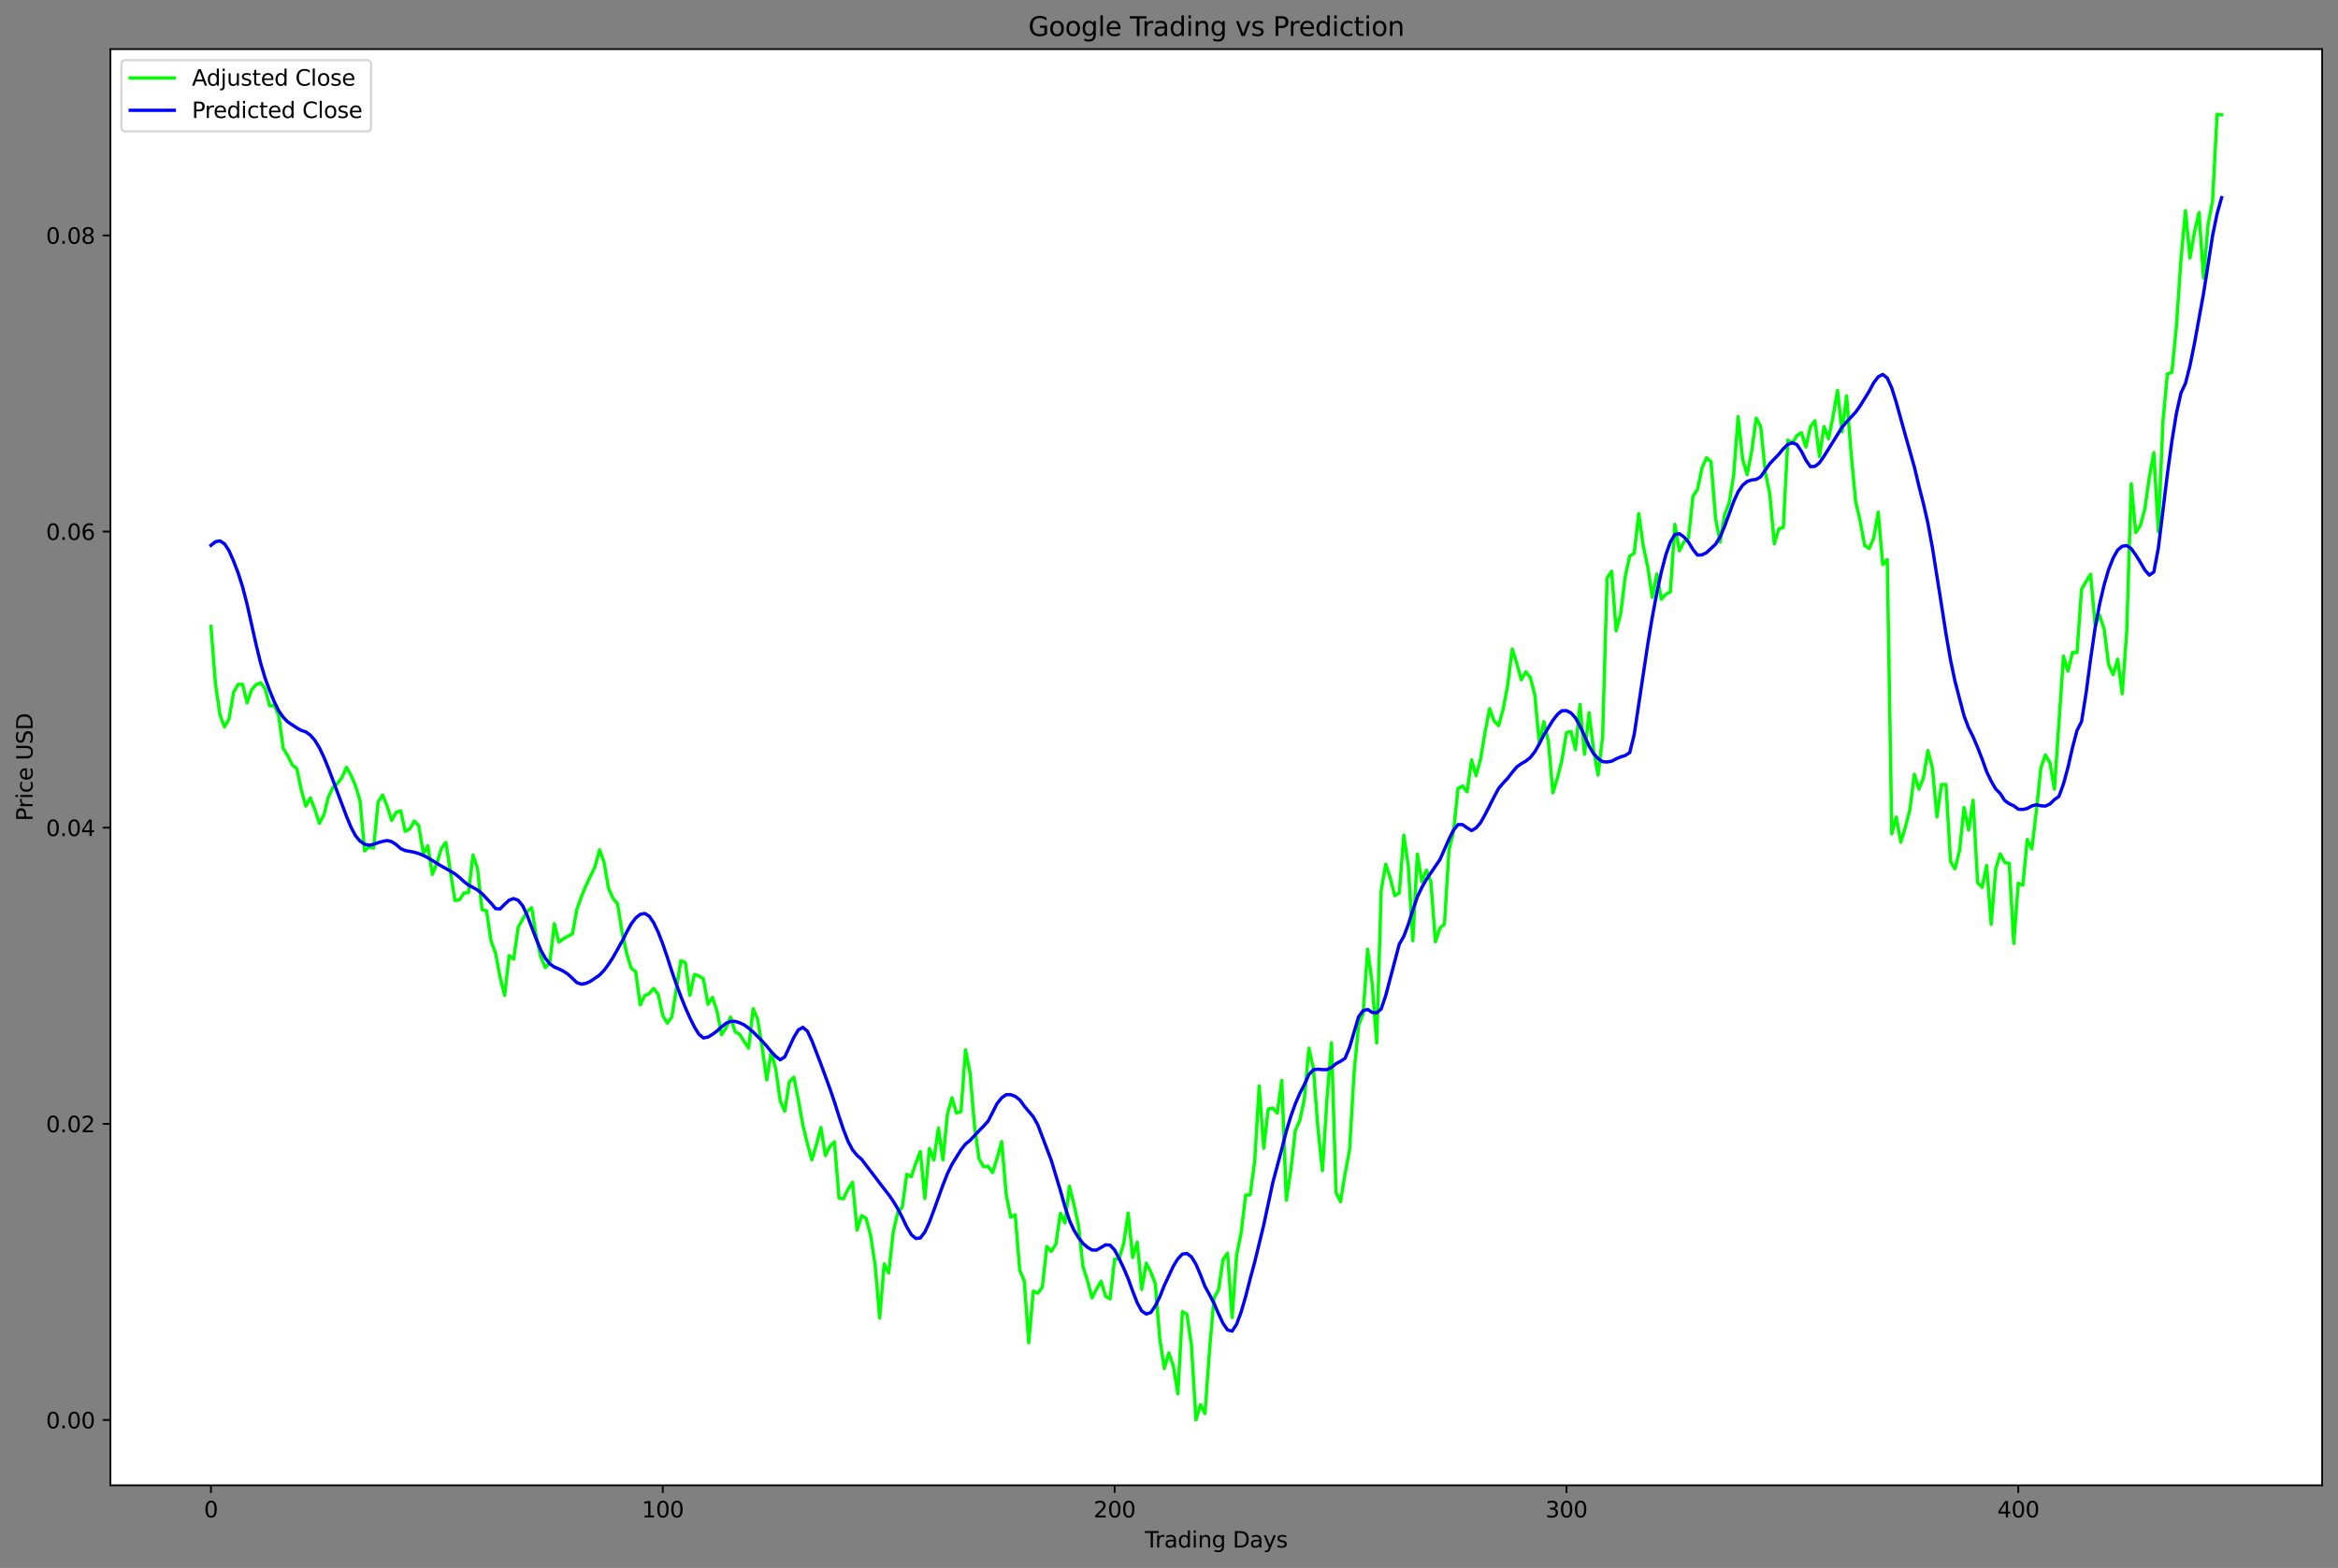 <?xml version="1.0" encoding="utf-8" standalone="no"?>
<!DOCTYPE svg PUBLIC "-//W3C//DTD SVG 1.1//EN"
  "http://www.w3.org/Graphics/SVG/1.1/DTD/svg11.dtd">
<svg xmlns:xlink="http://www.w3.org/1999/xlink" width="1061.744pt" height="712.194pt" viewBox="0 0 1061.744 712.194" xmlns="http://www.w3.org/2000/svg" version="1.1">
 <rect x="0" y="0" width="1061.744" height="712.194" fill="#808080" stroke="none"/>
 <defs>
  <style type="text/css">*{stroke-linejoin: round; stroke-linecap: butt}</style>
 </defs>
 <g id="figure_1">
  <g id="patch_1">
   <path d="M 0 712.194 
L 1061.744 712.194 
L 1061.744 0 
L 0 0 
L 0 712.194 
z
" style="fill: none"/>
  </g>
  <g id="axes_1">
   <g id="patch_2">
    <path d="M 50.144 674.638 
L 1054.544 674.638 
L 1054.544 22.318 
L 50.144 22.318 
z
" style="fill: #ffffff"/>
   </g>
   <g id="matplotlib.axis_1">
    <g id="xtick_1">
     <g id="line2d_1">
      <defs>
       <path id="m4710080ec5" d="M 0 0 
L 0 3.5 
" style="stroke: #000000; stroke-width: 0.8"/>
      </defs>
      <g>
       <use xlink:href="#m4710080ec5" x="95.798" y="674.638" style="stroke: #000000; stroke-width: 0.8"/>
      </g>
     </g>
     <g id="text_1">
      <!-- 0 -->
      <g transform="translate(92.617 689.237)scale(0.1 -0.1)">
       <defs>
        <path id="DejaVuSans-30" d="M 2034 4250 
Q 1547 4250 1301 3770 
Q 1056 3291 1056 2328 
Q 1056 1369 1301 889 
Q 1547 409 2034 409 
Q 2525 409 2770 889 
Q 3016 1369 3016 2328 
Q 3016 3291 2770 3770 
Q 2525 4250 2034 4250 
z
M 2034 4750 
Q 2819 4750 3233 4129 
Q 3647 3509 3647 2328 
Q 3647 1150 3233 529 
Q 2819 -91 2034 -91 
Q 1250 -91 836 529 
Q 422 1150 422 2328 
Q 422 3509 836 4129 
Q 1250 4750 2034 4750 
z
" transform="scale(0.016)"/>
       </defs>
       <use xlink:href="#DejaVuSans-30"/>
      </g>
     </g>
    </g>
    <g id="xtick_2">
     <g id="line2d_2">
      <g>
       <use xlink:href="#m4710080ec5" x="300.987" y="674.638" style="stroke: #000000; stroke-width: 0.8"/>
      </g>
     </g>
     <g id="text_2">
      <!-- 100 -->
      <g transform="translate(291.444 689.237)scale(0.1 -0.1)">
       <defs>
        <path id="DejaVuSans-31" d="M 794 531 
L 1825 531 
L 1825 4091 
L 703 3866 
L 703 4441 
L 1819 4666 
L 2450 4666 
L 2450 531 
L 3481 531 
L 3481 0 
L 794 0 
L 794 531 
z
" transform="scale(0.016)"/>
       </defs>
       <use xlink:href="#DejaVuSans-31"/>
       <use xlink:href="#DejaVuSans-30" x="63.623"/>
       <use xlink:href="#DejaVuSans-30" x="127.246"/>
      </g>
     </g>
    </g>
    <g id="xtick_3">
     <g id="line2d_3">
      <g>
       <use xlink:href="#m4710080ec5" x="506.176" y="674.638" style="stroke: #000000; stroke-width: 0.8"/>
      </g>
     </g>
     <g id="text_3">
      <!-- 200 -->
      <g transform="translate(496.632 689.237)scale(0.1 -0.1)">
       <defs>
        <path id="DejaVuSans-32" d="M 1228 531 
L 3431 531 
L 3431 0 
L 469 0 
L 469 531 
Q 828 903 1448 1529 
Q 2069 2156 2228 2338 
Q 2531 2678 2651 2914 
Q 2772 3150 2772 3378 
Q 2772 3750 2511 3984 
Q 2250 4219 1831 4219 
Q 1534 4219 1204 4116 
Q 875 4013 500 3803 
L 500 4441 
Q 881 4594 1212 4672 
Q 1544 4750 1819 4750 
Q 2544 4750 2975 4387 
Q 3406 4025 3406 3419 
Q 3406 3131 3298 2873 
Q 3191 2616 2906 2266 
Q 2828 2175 2409 1742 
Q 1991 1309 1228 531 
z
" transform="scale(0.016)"/>
       </defs>
       <use xlink:href="#DejaVuSans-32"/>
       <use xlink:href="#DejaVuSans-30" x="63.623"/>
       <use xlink:href="#DejaVuSans-30" x="127.246"/>
      </g>
     </g>
    </g>
    <g id="xtick_4">
     <g id="line2d_4">
      <g>
       <use xlink:href="#m4710080ec5" x="711.365" y="674.638" style="stroke: #000000; stroke-width: 0.8"/>
      </g>
     </g>
     <g id="text_4">
      <!-- 300 -->
      <g transform="translate(701.821 689.237)scale(0.1 -0.1)">
       <defs>
        <path id="DejaVuSans-33" d="M 2597 2516 
Q 3050 2419 3304 2112 
Q 3559 1806 3559 1356 
Q 3559 666 3084 287 
Q 2609 -91 1734 -91 
Q 1441 -91 1130 -33 
Q 819 25 488 141 
L 488 750 
Q 750 597 1062 519 
Q 1375 441 1716 441 
Q 2309 441 2620 675 
Q 2931 909 2931 1356 
Q 2931 1769 2642 2001 
Q 2353 2234 1838 2234 
L 1294 2234 
L 1294 2753 
L 1863 2753 
Q 2328 2753 2575 2939 
Q 2822 3125 2822 3475 
Q 2822 3834 2567 4026 
Q 2313 4219 1838 4219 
Q 1578 4219 1281 4162 
Q 984 4106 628 3988 
L 628 4550 
Q 988 4650 1302 4700 
Q 1616 4750 1894 4750 
Q 2613 4750 3031 4423 
Q 3450 4097 3450 3541 
Q 3450 3153 3228 2886 
Q 3006 2619 2597 2516 
z
" transform="scale(0.016)"/>
       </defs>
       <use xlink:href="#DejaVuSans-33"/>
       <use xlink:href="#DejaVuSans-30" x="63.623"/>
       <use xlink:href="#DejaVuSans-30" x="127.246"/>
      </g>
     </g>
    </g>
    <g id="xtick_5">
     <g id="line2d_5">
      <g>
       <use xlink:href="#m4710080ec5" x="916.554" y="674.638" style="stroke: #000000; stroke-width: 0.8"/>
      </g>
     </g>
     <g id="text_5">
      <!-- 400 -->
      <g transform="translate(907.01 689.237)scale(0.1 -0.1)">
       <defs>
        <path id="DejaVuSans-34" d="M 2419 4116 
L 825 1625 
L 2419 1625 
L 2419 4116 
z
M 2253 4666 
L 3047 4666 
L 3047 1625 
L 3713 1625 
L 3713 1100 
L 3047 1100 
L 3047 0 
L 2419 0 
L 2419 1100 
L 313 1100 
L 313 1709 
L 2253 4666 
z
" transform="scale(0.016)"/>
       </defs>
       <use xlink:href="#DejaVuSans-34"/>
       <use xlink:href="#DejaVuSans-30" x="63.623"/>
       <use xlink:href="#DejaVuSans-30" x="127.246"/>
      </g>
     </g>
    </g>
    <g id="text_6">
     <!-- Trading Days -->
     <g transform="translate(519.934 702.915)scale(0.1 -0.1)">
      <defs>
       <path id="DejaVuSans-54" d="M -19 4666 
L 3928 4666 
L 3928 4134 
L 2272 4134 
L 2272 0 
L 1638 0 
L 1638 4134 
L -19 4134 
L -19 4666 
z
" transform="scale(0.016)"/>
       <path id="DejaVuSans-72" d="M 2631 2963 
Q 2534 3019 2420 3045 
Q 2306 3072 2169 3072 
Q 1681 3072 1420 2755 
Q 1159 2438 1159 1844 
L 1159 0 
L 581 0 
L 581 3500 
L 1159 3500 
L 1159 2956 
Q 1341 3275 1631 3429 
Q 1922 3584 2338 3584 
Q 2397 3584 2469 3576 
Q 2541 3569 2628 3553 
L 2631 2963 
z
" transform="scale(0.016)"/>
       <path id="DejaVuSans-61" d="M 2194 1759 
Q 1497 1759 1228 1600 
Q 959 1441 959 1056 
Q 959 750 1161 570 
Q 1363 391 1709 391 
Q 2188 391 2477 730 
Q 2766 1069 2766 1631 
L 2766 1759 
L 2194 1759 
z
M 3341 1997 
L 3341 0 
L 2766 0 
L 2766 531 
Q 2569 213 2275 61 
Q 1981 -91 1556 -91 
Q 1019 -91 701 211 
Q 384 513 384 1019 
Q 384 1609 779 1909 
Q 1175 2209 1959 2209 
L 2766 2209 
L 2766 2266 
Q 2766 2663 2505 2880 
Q 2244 3097 1772 3097 
Q 1472 3097 1187 3025 
Q 903 2953 641 2809 
L 641 3341 
Q 956 3463 1253 3523 
Q 1550 3584 1831 3584 
Q 2591 3584 2966 3190 
Q 3341 2797 3341 1997 
z
" transform="scale(0.016)"/>
       <path id="DejaVuSans-64" d="M 2906 2969 
L 2906 4863 
L 3481 4863 
L 3481 0 
L 2906 0 
L 2906 525 
Q 2725 213 2448 61 
Q 2172 -91 1784 -91 
Q 1150 -91 751 415 
Q 353 922 353 1747 
Q 353 2572 751 3078 
Q 1150 3584 1784 3584 
Q 2172 3584 2448 3432 
Q 2725 3281 2906 2969 
z
M 947 1747 
Q 947 1113 1208 752 
Q 1469 391 1925 391 
Q 2381 391 2643 752 
Q 2906 1113 2906 1747 
Q 2906 2381 2643 2742 
Q 2381 3103 1925 3103 
Q 1469 3103 1208 2742 
Q 947 2381 947 1747 
z
" transform="scale(0.016)"/>
       <path id="DejaVuSans-69" d="M 603 3500 
L 1178 3500 
L 1178 0 
L 603 0 
L 603 3500 
z
M 603 4863 
L 1178 4863 
L 1178 4134 
L 603 4134 
L 603 4863 
z
" transform="scale(0.016)"/>
       <path id="DejaVuSans-6e" d="M 3513 2113 
L 3513 0 
L 2938 0 
L 2938 2094 
Q 2938 2591 2744 2837 
Q 2550 3084 2163 3084 
Q 1697 3084 1428 2787 
Q 1159 2491 1159 1978 
L 1159 0 
L 581 0 
L 581 3500 
L 1159 3500 
L 1159 2956 
Q 1366 3272 1645 3428 
Q 1925 3584 2291 3584 
Q 2894 3584 3203 3211 
Q 3513 2838 3513 2113 
z
" transform="scale(0.016)"/>
       <path id="DejaVuSans-67" d="M 2906 1791 
Q 2906 2416 2648 2759 
Q 2391 3103 1925 3103 
Q 1463 3103 1205 2759 
Q 947 2416 947 1791 
Q 947 1169 1205 825 
Q 1463 481 1925 481 
Q 2391 481 2648 825 
Q 2906 1169 2906 1791 
z
M 3481 434 
Q 3481 -459 3084 -895 
Q 2688 -1331 1869 -1331 
Q 1566 -1331 1297 -1286 
Q 1028 -1241 775 -1147 
L 775 -588 
Q 1028 -725 1275 -790 
Q 1522 -856 1778 -856 
Q 2344 -856 2625 -561 
Q 2906 -266 2906 331 
L 2906 616 
Q 2728 306 2450 153 
Q 2172 0 1784 0 
Q 1141 0 747 490 
Q 353 981 353 1791 
Q 353 2603 747 3093 
Q 1141 3584 1784 3584 
Q 2172 3584 2450 3431 
Q 2728 3278 2906 2969 
L 2906 3500 
L 3481 3500 
L 3481 434 
z
" transform="scale(0.016)"/>
       <path id="DejaVuSans-20" transform="scale(0.016)"/>
       <path id="DejaVuSans-44" d="M 1259 4147 
L 1259 519 
L 2022 519 
Q 2988 519 3436 956 
Q 3884 1394 3884 2338 
Q 3884 3275 3436 3711 
Q 2988 4147 2022 4147 
L 1259 4147 
z
M 628 4666 
L 1925 4666 
Q 3281 4666 3915 4102 
Q 4550 3538 4550 2338 
Q 4550 1131 3912 565 
Q 3275 0 1925 0 
L 628 0 
L 628 4666 
z
" transform="scale(0.016)"/>
       <path id="DejaVuSans-79" d="M 2059 -325 
Q 1816 -950 1584 -1140 
Q 1353 -1331 966 -1331 
L 506 -1331 
L 506 -850 
L 844 -850 
Q 1081 -850 1212 -737 
Q 1344 -625 1503 -206 
L 1606 56 
L 191 3500 
L 800 3500 
L 1894 763 
L 2988 3500 
L 3597 3500 
L 2059 -325 
z
" transform="scale(0.016)"/>
       <path id="DejaVuSans-73" d="M 2834 3397 
L 2834 2853 
Q 2591 2978 2328 3040 
Q 2066 3103 1784 3103 
Q 1356 3103 1142 2972 
Q 928 2841 928 2578 
Q 928 2378 1081 2264 
Q 1234 2150 1697 2047 
L 1894 2003 
Q 2506 1872 2764 1633 
Q 3022 1394 3022 966 
Q 3022 478 2636 193 
Q 2250 -91 1575 -91 
Q 1294 -91 989 -36 
Q 684 19 347 128 
L 347 722 
Q 666 556 975 473 
Q 1284 391 1588 391 
Q 1994 391 2212 530 
Q 2431 669 2431 922 
Q 2431 1156 2273 1281 
Q 2116 1406 1581 1522 
L 1381 1569 
Q 847 1681 609 1914 
Q 372 2147 372 2553 
Q 372 3047 722 3315 
Q 1072 3584 1716 3584 
Q 2034 3584 2315 3537 
Q 2597 3491 2834 3397 
z
" transform="scale(0.016)"/>
      </defs>
      <use xlink:href="#DejaVuSans-54"/>
      <use xlink:href="#DejaVuSans-72" x="46.334"/>
      <use xlink:href="#DejaVuSans-61" x="87.447"/>
      <use xlink:href="#DejaVuSans-64" x="148.727"/>
      <use xlink:href="#DejaVuSans-69" x="212.203"/>
      <use xlink:href="#DejaVuSans-6e" x="239.986"/>
      <use xlink:href="#DejaVuSans-67" x="303.365"/>
      <use xlink:href="#DejaVuSans-20" x="366.842"/>
      <use xlink:href="#DejaVuSans-44" x="398.629"/>
      <use xlink:href="#DejaVuSans-61" x="475.631"/>
      <use xlink:href="#DejaVuSans-79" x="536.91"/>
      <use xlink:href="#DejaVuSans-73" x="596.09"/>
     </g>
    </g>
   </g>
   <g id="matplotlib.axis_2">
    <g id="ytick_1">
     <g id="line2d_6">
      <defs>
       <path id="maa36a49ccd" d="M 0 0 
L -3.5 0 
" style="stroke: #000000; stroke-width: 0.8"/>
      </defs>
      <g>
       <use xlink:href="#maa36a49ccd" x="50.144" y="644.987" style="stroke: #000000; stroke-width: 0.8"/>
      </g>
     </g>
     <g id="text_7">
      <!-- 0.00 -->
      <g transform="translate(20.878 648.786)scale(0.1 -0.1)">
       <defs>
        <path id="DejaVuSans-2e" d="M 684 794 
L 1344 794 
L 1344 0 
L 684 0 
L 684 794 
z
" transform="scale(0.016)"/>
       </defs>
       <use xlink:href="#DejaVuSans-30"/>
       <use xlink:href="#DejaVuSans-2e" x="63.623"/>
       <use xlink:href="#DejaVuSans-30" x="95.41"/>
       <use xlink:href="#DejaVuSans-30" x="159.033"/>
      </g>
     </g>
    </g>
    <g id="ytick_2">
     <g id="line2d_7">
      <g>
       <use xlink:href="#maa36a49ccd" x="50.144" y="510.473" style="stroke: #000000; stroke-width: 0.8"/>
      </g>
     </g>
     <g id="text_8">
      <!-- 0.02 -->
      <g transform="translate(20.878 514.272)scale(0.1 -0.1)">
       <use xlink:href="#DejaVuSans-30"/>
       <use xlink:href="#DejaVuSans-2e" x="63.623"/>
       <use xlink:href="#DejaVuSans-30" x="95.41"/>
       <use xlink:href="#DejaVuSans-32" x="159.033"/>
      </g>
     </g>
    </g>
    <g id="ytick_3">
     <g id="line2d_8">
      <g>
       <use xlink:href="#maa36a49ccd" x="50.144" y="375.958" style="stroke: #000000; stroke-width: 0.8"/>
      </g>
     </g>
     <g id="text_9">
      <!-- 0.04 -->
      <g transform="translate(20.878 379.757)scale(0.1 -0.1)">
       <use xlink:href="#DejaVuSans-30"/>
       <use xlink:href="#DejaVuSans-2e" x="63.623"/>
       <use xlink:href="#DejaVuSans-30" x="95.41"/>
       <use xlink:href="#DejaVuSans-34" x="159.033"/>
      </g>
     </g>
    </g>
    <g id="ytick_4">
     <g id="line2d_9">
      <g>
       <use xlink:href="#maa36a49ccd" x="50.144" y="241.444" style="stroke: #000000; stroke-width: 0.8"/>
      </g>
     </g>
     <g id="text_10">
      <!-- 0.06 -->
      <g transform="translate(20.878 245.243)scale(0.1 -0.1)">
       <defs>
        <path id="DejaVuSans-36" d="M 2113 2584 
Q 1688 2584 1439 2293 
Q 1191 2003 1191 1497 
Q 1191 994 1439 701 
Q 1688 409 2113 409 
Q 2538 409 2786 701 
Q 3034 994 3034 1497 
Q 3034 2003 2786 2293 
Q 2538 2584 2113 2584 
z
M 3366 4563 
L 3366 3988 
Q 3128 4100 2886 4159 
Q 2644 4219 2406 4219 
Q 1781 4219 1451 3797 
Q 1122 3375 1075 2522 
Q 1259 2794 1537 2939 
Q 1816 3084 2150 3084 
Q 2853 3084 3261 2657 
Q 3669 2231 3669 1497 
Q 3669 778 3244 343 
Q 2819 -91 2113 -91 
Q 1303 -91 875 529 
Q 447 1150 447 2328 
Q 447 3434 972 4092 
Q 1497 4750 2381 4750 
Q 2619 4750 2861 4703 
Q 3103 4656 3366 4563 
z
" transform="scale(0.016)"/>
       </defs>
       <use xlink:href="#DejaVuSans-30"/>
       <use xlink:href="#DejaVuSans-2e" x="63.623"/>
       <use xlink:href="#DejaVuSans-30" x="95.41"/>
       <use xlink:href="#DejaVuSans-36" x="159.033"/>
      </g>
     </g>
    </g>
    <g id="ytick_5">
     <g id="line2d_10">
      <g>
       <use xlink:href="#maa36a49ccd" x="50.144" y="106.929" style="stroke: #000000; stroke-width: 0.8"/>
      </g>
     </g>
     <g id="text_11">
      <!-- 0.08 -->
      <g transform="translate(20.878 110.728)scale(0.1 -0.1)">
       <defs>
        <path id="DejaVuSans-38" d="M 2034 2216 
Q 1584 2216 1326 1975 
Q 1069 1734 1069 1313 
Q 1069 891 1326 650 
Q 1584 409 2034 409 
Q 2484 409 2743 651 
Q 3003 894 3003 1313 
Q 3003 1734 2745 1975 
Q 2488 2216 2034 2216 
z
M 1403 2484 
Q 997 2584 770 2862 
Q 544 3141 544 3541 
Q 544 4100 942 4425 
Q 1341 4750 2034 4750 
Q 2731 4750 3128 4425 
Q 3525 4100 3525 3541 
Q 3525 3141 3298 2862 
Q 3072 2584 2669 2484 
Q 3125 2378 3379 2068 
Q 3634 1759 3634 1313 
Q 3634 634 3220 271 
Q 2806 -91 2034 -91 
Q 1263 -91 848 271 
Q 434 634 434 1313 
Q 434 1759 690 2068 
Q 947 2378 1403 2484 
z
M 1172 3481 
Q 1172 3119 1398 2916 
Q 1625 2713 2034 2713 
Q 2441 2713 2670 2916 
Q 2900 3119 2900 3481 
Q 2900 3844 2670 4047 
Q 2441 4250 2034 4250 
Q 1625 4250 1398 4047 
Q 1172 3844 1172 3481 
z
" transform="scale(0.016)"/>
       </defs>
       <use xlink:href="#DejaVuSans-30"/>
       <use xlink:href="#DejaVuSans-2e" x="63.623"/>
       <use xlink:href="#DejaVuSans-30" x="95.41"/>
       <use xlink:href="#DejaVuSans-38" x="159.033"/>
      </g>
     </g>
    </g>
    <g id="text_12">
     <!-- Price USD -->
     <g transform="translate(14.798 372.948)rotate(-90)scale(0.1 -0.1)">
      <defs>
       <path id="DejaVuSans-50" d="M 1259 4147 
L 1259 2394 
L 2053 2394 
Q 2494 2394 2734 2622 
Q 2975 2850 2975 3272 
Q 2975 3691 2734 3919 
Q 2494 4147 2053 4147 
L 1259 4147 
z
M 628 4666 
L 2053 4666 
Q 2838 4666 3239 4311 
Q 3641 3956 3641 3272 
Q 3641 2581 3239 2228 
Q 2838 1875 2053 1875 
L 1259 1875 
L 1259 0 
L 628 0 
L 628 4666 
z
" transform="scale(0.016)"/>
       <path id="DejaVuSans-63" d="M 3122 3366 
L 3122 2828 
Q 2878 2963 2633 3030 
Q 2388 3097 2138 3097 
Q 1578 3097 1268 2742 
Q 959 2388 959 1747 
Q 959 1106 1268 751 
Q 1578 397 2138 397 
Q 2388 397 2633 464 
Q 2878 531 3122 666 
L 3122 134 
Q 2881 22 2623 -34 
Q 2366 -91 2075 -91 
Q 1284 -91 818 406 
Q 353 903 353 1747 
Q 353 2603 823 3093 
Q 1294 3584 2113 3584 
Q 2378 3584 2631 3529 
Q 2884 3475 3122 3366 
z
" transform="scale(0.016)"/>
       <path id="DejaVuSans-65" d="M 3597 1894 
L 3597 1613 
L 953 1613 
Q 991 1019 1311 708 
Q 1631 397 2203 397 
Q 2534 397 2845 478 
Q 3156 559 3463 722 
L 3463 178 
Q 3153 47 2828 -22 
Q 2503 -91 2169 -91 
Q 1331 -91 842 396 
Q 353 884 353 1716 
Q 353 2575 817 3079 
Q 1281 3584 2069 3584 
Q 2775 3584 3186 3129 
Q 3597 2675 3597 1894 
z
M 3022 2063 
Q 3016 2534 2758 2815 
Q 2500 3097 2075 3097 
Q 1594 3097 1305 2825 
Q 1016 2553 972 2059 
L 3022 2063 
z
" transform="scale(0.016)"/>
       <path id="DejaVuSans-55" d="M 556 4666 
L 1191 4666 
L 1191 1831 
Q 1191 1081 1462 751 
Q 1734 422 2344 422 
Q 2950 422 3222 751 
Q 3494 1081 3494 1831 
L 3494 4666 
L 4128 4666 
L 4128 1753 
Q 4128 841 3676 375 
Q 3225 -91 2344 -91 
Q 1459 -91 1007 375 
Q 556 841 556 1753 
L 556 4666 
z
" transform="scale(0.016)"/>
       <path id="DejaVuSans-53" d="M 3425 4513 
L 3425 3897 
Q 3066 4069 2747 4153 
Q 2428 4238 2131 4238 
Q 1616 4238 1336 4038 
Q 1056 3838 1056 3469 
Q 1056 3159 1242 3001 
Q 1428 2844 1947 2747 
L 2328 2669 
Q 3034 2534 3370 2195 
Q 3706 1856 3706 1288 
Q 3706 609 3251 259 
Q 2797 -91 1919 -91 
Q 1588 -91 1214 -16 
Q 841 59 441 206 
L 441 856 
Q 825 641 1194 531 
Q 1563 422 1919 422 
Q 2459 422 2753 634 
Q 3047 847 3047 1241 
Q 3047 1584 2836 1778 
Q 2625 1972 2144 2069 
L 1759 2144 
Q 1053 2284 737 2584 
Q 422 2884 422 3419 
Q 422 4038 858 4394 
Q 1294 4750 2059 4750 
Q 2388 4750 2728 4690 
Q 3069 4631 3425 4513 
z
" transform="scale(0.016)"/>
      </defs>
      <use xlink:href="#DejaVuSans-50"/>
      <use xlink:href="#DejaVuSans-72" x="58.553"/>
      <use xlink:href="#DejaVuSans-69" x="99.666"/>
      <use xlink:href="#DejaVuSans-63" x="127.449"/>
      <use xlink:href="#DejaVuSans-65" x="182.43"/>
      <use xlink:href="#DejaVuSans-20" x="243.953"/>
      <use xlink:href="#DejaVuSans-55" x="275.74"/>
      <use xlink:href="#DejaVuSans-53" x="348.934"/>
      <use xlink:href="#DejaVuSans-44" x="412.41"/>
     </g>
    </g>
   </g>
   <g id="line2d_11">
    <path d="M 95.798 284.511 
L 97.85 310.566 
L 99.902 324.731 
L 101.954 330.191 
L 104.006 326.56 
L 106.058 314.572 
L 108.11 310.858 
L 110.162 310.858 
L 112.213 319.242 
L 114.265 313.297 
L 116.317 310.955 
L 118.369 310.123 
L 120.421 312.978 
L 122.473 320.656 
L 124.525 320.296 
L 126.577 325.049 
L 128.629 339.948 
L 130.68 343.302 
L 132.732 347.432 
L 134.784 349.095 
L 136.836 358.755 
L 138.888 366.169 
L 140.94 362.455 
L 142.992 367.694 
L 145.044 373.944 
L 147.096 370.133 
L 149.147 361.942 
L 151.199 357.674 
L 153.251 355.858 
L 155.303 353.169 
L 157.355 348.499 
L 159.407 352.158 
L 161.459 356.995 
L 163.511 363.689 
L 165.563 386.473 
L 167.614 384.657 
L 169.666 385.198 
L 171.718 364.257 
L 173.77 361.097 
L 175.822 366.225 
L 177.874 372.655 
L 179.926 368.955 
L 181.978 368.276 
L 184.03 377.617 
L 186.081 376.536 
L 188.133 372.946 
L 190.185 375.053 
L 192.237 387.748 
L 194.289 384.158 
L 196.341 397.186 
L 198.393 392.183 
L 200.445 385.323 
L 202.497 382.662 
L 206.6 409.036 
L 208.652 408.745 
L 210.704 405.599 
L 212.756 405.488 
L 214.808 388.372 
L 216.86 394.511 
L 218.912 413.193 
L 220.964 413.734 
L 223.015 427.454 
L 225.067 433.012 
L 227.119 443.961 
L 229.171 452.082 
L 231.223 434.093 
L 233.275 435.645 
L 235.327 421.093 
L 239.431 413.956 
L 241.482 412.32 
L 243.534 425.556 
L 245.586 434.536 
L 247.638 439.54 
L 249.69 437.225 
L 251.742 419.569 
L 253.794 427.926 
L 255.846 426.401 
L 259.949 424.17 
L 262.001 412.985 
L 264.053 407.22 
L 266.105 402.231 
L 270.209 393.68 
L 272.261 385.988 
L 274.313 391.587 
L 276.365 403.547 
L 278.416 408.052 
L 280.468 410.602 
L 282.52 423.532 
L 284.572 432.998 
L 286.624 439.706 
L 288.676 441.369 
L 290.728 456.42 
L 292.78 452.262 
L 294.832 451.32 
L 296.883 448.964 
L 298.935 451.791 
L 300.987 461.271 
L 303.039 464.735 
L 305.091 461.908 
L 309.195 436.352 
L 311.247 437.253 
L 313.299 452.11 
L 315.35 442.602 
L 317.402 443.268 
L 319.454 444.667 
L 321.506 456.157 
L 323.558 452.997 
L 325.61 459.233 
L 327.662 469.988 
L 329.714 466.884 
L 331.766 461.977 
L 333.817 468.63 
L 335.869 469.78 
L 337.921 473.092 
L 339.973 476.1 
L 342.025 458.166 
L 344.077 463.017 
L 346.129 475.823 
L 348.181 490.5 
L 350.233 477.749 
L 352.285 485.524 
L 354.336 500.076 
L 356.388 504.719 
L 358.44 491.428 
L 360.492 489.294 
L 362.544 499.383 
L 364.596 511.039 
L 366.648 519.396 
L 368.7 526.838 
L 370.752 519.895 
L 372.803 512.147 
L 374.855 524.926 
L 376.907 520.629 
L 378.959 518.647 
L 381.011 544.204 
L 383.063 544.509 
L 385.115 540.129 
L 387.167 537.025 
L 389.219 558.714 
L 391.27 552.159 
L 393.322 553.392 
L 395.374 561.181 
L 397.426 574.68 
L 399.478 598.628 
L 401.53 574.126 
L 403.582 578.186 
L 405.634 559.781 
L 407.686 550.69 
L 409.737 548.361 
L 411.789 533.352 
L 413.841 534.475 
L 415.893 528.293 
L 417.945 523.013 
L 419.997 544.342 
L 422.049 521.627 
L 424.101 526.907 
L 426.153 512.397 
L 428.204 526.88 
L 430.256 506.063 
L 432.308 498.621 
L 434.36 505.564 
L 436.412 504.913 
L 438.464 476.834 
L 440.516 487.215 
L 442.568 511.552 
L 444.62 526.409 
L 446.671 529.943 
L 448.723 529.776 
L 450.775 532.604 
L 452.827 525.965 
L 454.879 518.55 
L 456.931 542.374 
L 458.983 552.921 
L 461.035 551.771 
L 463.087 576.994 
L 465.138 581.734 
L 467.19 609.91 
L 469.242 586.46 
L 471.294 587.403 
L 473.346 584.658 
L 475.398 566.157 
L 477.45 568.416 
L 479.502 565.117 
L 481.554 551.092 
L 483.605 555.499 
L 485.657 538.799 
L 487.709 547.128 
L 489.761 556.455 
L 491.813 575.401 
L 493.865 581.693 
L 495.917 589.578 
L 497.969 585.504 
L 500.021 581.914 
L 502.072 588.747 
L 504.124 590.008 
L 506.176 571.908 
L 508.228 571.756 
L 510.28 564.881 
L 512.332 550.967 
L 514.384 571.215 
L 516.436 564.161 
L 518.488 585.698 
L 520.539 573.779 
L 522.591 577.729 
L 524.643 583.079 
L 526.695 608.191 
L 528.747 621.565 
L 530.799 614.511 
L 532.851 620.498 
L 534.903 633.138 
L 536.955 595.76 
L 539.006 596.965 
L 541.058 610.88 
L 543.11 644.987 
L 545.162 638.072 
L 547.214 642.049 
L 549.266 613.472 
L 551.318 589.578 
L 553.37 585.836 
L 555.422 572.116 
L 557.473 569.261 
L 559.525 598.476 
L 561.577 570.12 
L 563.629 559.975 
L 565.681 542.845 
L 567.733 542.735 
L 569.785 527.462 
L 571.837 493.23 
L 573.889 521.572 
L 575.94 503.735 
L 577.992 503.278 
L 580.044 505.62 
L 582.096 490.721 
L 584.148 545.132 
L 586.2 531.55 
L 588.252 513.492 
L 590.304 508.849 
L 592.356 499.037 
L 594.407 476.072 
L 596.459 485.469 
L 598.511 512.522 
L 600.563 531.717 
L 602.615 499.092 
L 604.667 473.716 
L 606.719 541.654 
L 608.771 545.839 
L 610.823 533.186 
L 612.874 522.237 
L 614.926 487.312 
L 616.978 465.553 
L 619.03 460.592 
L 621.082 431.169 
L 623.134 446.691 
L 625.186 473.744 
L 627.238 404.393 
L 629.29 392.529 
L 631.342 398.752 
L 633.393 406.846 
L 635.445 405.64 
L 637.497 379.294 
L 639.549 393.25 
L 641.601 427.33 
L 643.653 387.914 
L 645.705 400.484 
L 647.757 395.218 
L 649.809 400.637 
L 651.86 427.787 
L 653.912 421.55 
L 655.964 419.763 
L 658.016 386.085 
L 660.068 377.756 
L 662.12 358.145 
L 664.172 356.981 
L 666.224 359.697 
L 668.276 345.159 
L 670.327 352.366 
L 672.379 344.632 
L 674.431 332.367 
L 676.483 321.862 
L 678.535 327.489 
L 680.587 329.609 
L 682.639 321.986 
L 684.691 311.176 
L 686.743 294.753 
L 688.794 301.212 
L 690.846 308.779 
L 692.898 305.203 
L 694.95 307.656 
L 697.002 315.736 
L 699.054 337.758 
L 701.106 327.752 
L 703.158 336.746 
L 705.21 360.099 
L 707.261 353.363 
L 709.313 345.2 
L 711.365 332.797 
L 713.417 332.228 
L 715.469 340.53 
L 717.521 319.935 
L 719.573 342.609 
L 721.625 323.76 
L 723.677 340.544 
L 725.728 352.061 
L 727.78 334.709 
L 729.832 262.475 
L 731.884 259.482 
L 733.936 286.521 
L 735.988 278.857 
L 738.04 261.976 
L 740.092 252.594 
L 742.144 251.236 
L 744.195 233.246 
L 746.247 247.965 
L 748.299 257.541 
L 750.351 271.345 
L 752.403 260.687 
L 754.455 272.204 
L 756.507 269.918 
L 758.559 268.878 
L 760.611 238.139 
L 762.662 250.196 
L 764.714 246.163 
L 766.766 244.472 
L 768.818 225.388 
L 770.87 222.367 
L 772.922 212.555 
L 774.974 207.912 
L 777.026 209.714 
L 779.078 235.436 
L 781.129 246.177 
L 783.181 233.745 
L 785.233 228.617 
L 787.285 215.964 
L 789.337 189.216 
L 791.389 208.73 
L 793.441 215.548 
L 795.493 204.877 
L 797.545 189.909 
L 799.596 193.789 
L 801.648 214.246 
L 803.7 224.418 
L 805.752 246.981 
L 807.804 240.273 
L 809.856 239.538 
L 811.908 199.887 
L 813.96 201.384 
L 816.012 197.85 
L 818.063 196.561 
L 820.115 203.075 
L 822.167 193.789 
L 824.219 191.101 
L 826.271 207.371 
L 828.323 193.776 
L 830.375 199.333 
L 832.427 189.133 
L 834.479 177.297 
L 836.53 196.159 
L 838.582 179.819 
L 840.634 205.861 
L 842.686 227.786 
L 844.738 236.587 
L 846.79 247.757 
L 848.842 249.171 
L 850.894 244.389 
L 852.946 232.595 
L 854.997 256.447 
L 857.049 254.201 
L 859.101 378.753 
L 861.153 371.145 
L 863.205 382.495 
L 865.257 375.815 
L 867.309 367.791 
L 869.361 351.673 
L 871.413 358.45 
L 873.464 353.433 
L 875.516 340.946 
L 877.568 348.887 
L 879.62 371.02 
L 881.672 356.357 
L 883.724 356.343 
L 885.776 391.324 
L 887.828 394.636 
L 889.88 386.32 
L 891.931 366.765 
L 893.983 377.035 
L 896.035 363.481 
L 898.087 400.914 
L 900.139 403.062 
L 902.191 393.139 
L 904.243 419.873 
L 906.295 394.858 
L 908.347 387.803 
L 910.399 391.726 
L 912.45 392.197 
L 914.502 428.535 
L 916.554 401.191 
L 918.606 402.092 
L 920.658 381.303 
L 922.71 385.6 
L 924.762 368.387 
L 926.814 348.762 
L 928.866 342.928 
L 930.917 346.434 
L 932.969 358.45 
L 937.073 298.01 
L 939.125 304.857 
L 941.177 296.347 
L 943.229 296.416 
L 945.281 267.742 
L 947.333 264.125 
L 949.384 260.84 
L 951.436 283.749 
L 953.488 279.494 
L 955.54 285.689 
L 957.592 301.96 
L 959.644 306.45 
L 961.696 299.396 
L 963.748 315.154 
L 965.8 286.784 
L 967.851 219.706 
L 969.903 241.922 
L 971.955 238.804 
L 974.007 231.237 
L 976.059 216.796 
L 978.111 205.584 
L 980.163 241.437 
L 982.215 191.918 
L 984.267 169.882 
L 986.318 169.134 
L 988.37 148.124 
L 990.422 118.049 
L 992.474 95.639 
L 994.526 117.218 
L 996.578 105.465 
L 998.63 96.498 
L 1000.682 126.323 
L 1002.734 101.973 
L 1004.785 91.232 
L 1006.837 51.969 
L 1008.889 52.163 
L 1008.889 52.163 
" clip-path="url(#pf5c9765d09)" style="fill: none; stroke: #00ff00; stroke-width: 1.5; stroke-linecap: square"/>
   </g>
   <g id="line2d_12">
    <path d="M 95.798 247.7 
L 97.85 246.063 
L 99.902 245.69 
L 101.954 247.007 
L 104.006 250.126 
L 106.058 254.826 
L 108.11 260.163 
L 110.162 266.572 
L 112.213 274.477 
L 116.317 292.889 
L 118.369 301.232 
L 120.421 308.11 
L 122.473 313.72 
L 124.525 318.673 
L 126.577 322.831 
L 128.629 325.796 
L 130.68 327.904 
L 134.784 330.612 
L 136.836 331.777 
L 138.888 332.448 
L 140.94 333.924 
L 142.992 336.272 
L 145.044 339.647 
L 147.096 343.956 
L 149.147 348.978 
L 157.355 370.788 
L 159.407 375.734 
L 161.459 379.642 
L 163.511 382.025 
L 165.563 383.463 
L 167.614 383.896 
L 169.666 383.49 
L 171.718 382.744 
L 173.77 382.183 
L 175.822 381.781 
L 177.874 382.289 
L 179.926 383.626 
L 181.978 385.45 
L 184.03 386.344 
L 188.133 387.09 
L 190.185 387.722 
L 192.237 388.544 
L 194.289 389.569 
L 200.445 393.398 
L 202.497 394.51 
L 206.6 396.912 
L 208.652 398.544 
L 210.704 400.427 
L 212.756 401.989 
L 216.86 404.252 
L 218.912 405.92 
L 223.015 410.266 
L 225.067 412.722 
L 227.119 412.841 
L 229.171 410.758 
L 231.223 408.854 
L 233.275 408.15 
L 235.327 408.925 
L 237.379 411.442 
L 239.431 415.83 
L 243.534 426.559 
L 245.586 431.544 
L 247.638 435.216 
L 249.69 437.78 
L 251.742 439.257 
L 253.794 440.117 
L 255.846 441.131 
L 257.898 442.465 
L 262.001 446.334 
L 264.053 447.039 
L 266.105 446.657 
L 268.157 445.731 
L 272.261 442.908 
L 274.313 440.752 
L 276.365 437.983 
L 278.416 434.827 
L 282.52 427.514 
L 284.572 423.46 
L 286.624 419.694 
L 288.676 416.992 
L 290.728 415.316 
L 292.78 414.908 
L 294.832 416.155 
L 296.883 419.171 
L 298.935 423.507 
L 300.987 428.778 
L 303.039 434.79 
L 305.091 441.166 
L 307.143 447.072 
L 309.195 452.577 
L 311.247 457.684 
L 313.299 462.305 
L 315.35 466.463 
L 317.402 469.782 
L 319.454 471.456 
L 321.506 471.066 
L 323.558 469.817 
L 325.61 468.291 
L 327.662 466.422 
L 329.714 464.798 
L 331.766 463.927 
L 333.817 463.915 
L 335.869 464.559 
L 337.921 465.506 
L 339.973 466.996 
L 342.025 468.77 
L 346.129 472.865 
L 348.181 475.18 
L 350.233 477.68 
L 352.285 479.841 
L 354.336 481.394 
L 356.388 480.048 
L 360.492 471.213 
L 362.544 467.794 
L 364.596 466.652 
L 366.648 468.367 
L 368.7 472.729 
L 372.803 483.359 
L 376.907 494.542 
L 378.959 500.584 
L 381.011 507.074 
L 383.063 513.149 
L 385.115 518.416 
L 387.167 522.297 
L 389.219 524.784 
L 391.27 526.59 
L 401.53 540.029 
L 403.582 542.636 
L 405.634 545.606 
L 407.686 549 
L 409.737 552.974 
L 411.789 557.31 
L 413.841 560.776 
L 415.893 562.544 
L 417.945 562.321 
L 419.997 559.622 
L 422.049 555.175 
L 424.101 549.677 
L 428.204 538.295 
L 430.256 533.086 
L 432.308 528.871 
L 436.412 522.276 
L 438.464 519.641 
L 440.516 518.01 
L 444.62 513.596 
L 446.671 511.523 
L 448.723 509.254 
L 452.827 501.215 
L 454.879 498.66 
L 456.931 497.226 
L 458.983 497.22 
L 461.035 497.988 
L 463.087 499.562 
L 465.138 502.4 
L 469.242 507.264 
L 471.294 510.932 
L 477.45 527.168 
L 481.554 540.784 
L 483.605 548.001 
L 485.657 554.295 
L 487.709 558.772 
L 489.761 562.135 
L 491.813 564.804 
L 493.865 566.547 
L 495.917 567.779 
L 497.969 567.815 
L 502.072 565.42 
L 504.124 565.594 
L 506.176 567.782 
L 508.228 571.663 
L 510.28 576.003 
L 512.332 580.795 
L 514.384 586.476 
L 516.436 591.751 
L 518.488 595.498 
L 520.539 596.846 
L 522.591 596.182 
L 524.643 593.192 
L 526.695 589.026 
L 528.747 583.867 
L 532.851 575.094 
L 534.903 571.771 
L 536.955 569.629 
L 539.006 569.366 
L 541.058 570.859 
L 543.11 574.236 
L 545.162 579.02 
L 547.214 584.354 
L 549.266 588.053 
L 551.318 592.027 
L 553.37 596.745 
L 555.422 601.135 
L 557.473 604.099 
L 559.525 604.635 
L 561.577 601.488 
L 563.629 595.989 
L 565.681 588.903 
L 567.733 580.873 
L 569.785 573.294 
L 573.889 556.418 
L 577.992 537.237 
L 582.096 521.869 
L 584.148 513.795 
L 586.2 507.003 
L 588.252 501.345 
L 590.304 496.567 
L 592.356 492.639 
L 594.407 488.09 
L 596.459 485.887 
L 598.511 485.659 
L 600.563 485.827 
L 602.615 485.85 
L 604.667 484.83 
L 606.719 483.144 
L 608.771 482.049 
L 610.823 480.732 
L 612.874 475.766 
L 616.978 461.828 
L 619.03 459.077 
L 621.082 458.505 
L 623.134 459.862 
L 625.186 460.07 
L 627.238 458.268 
L 629.29 452.202 
L 635.445 428.86 
L 637.497 425.342 
L 639.549 419.889 
L 641.601 413.403 
L 643.653 407.363 
L 645.705 403.059 
L 647.757 399.456 
L 653.912 390.437 
L 658.016 381.161 
L 660.068 377.067 
L 662.12 374.548 
L 664.172 374.537 
L 666.224 376.015 
L 668.276 377.273 
L 670.327 376.058 
L 672.379 373.656 
L 674.431 369.977 
L 678.535 361.886 
L 680.587 358.091 
L 682.639 355.655 
L 684.691 353.487 
L 686.743 350.821 
L 688.794 348.355 
L 690.846 346.894 
L 692.898 345.721 
L 694.95 344.085 
L 697.002 341.481 
L 699.054 337.85 
L 701.106 333.841 
L 705.21 327.181 
L 707.261 324.53 
L 709.313 322.819 
L 711.365 322.812 
L 713.417 323.817 
L 715.469 326.092 
L 717.521 329.788 
L 721.625 338.82 
L 723.677 342.298 
L 725.728 344.559 
L 727.78 345.966 
L 729.832 346.111 
L 731.884 345.759 
L 733.936 344.663 
L 735.988 343.788 
L 738.04 343.169 
L 740.092 341.862 
L 742.144 333.579 
L 748.299 292.598 
L 750.351 280.313 
L 752.403 269.282 
L 754.455 259.835 
L 756.507 251.977 
L 758.559 246.152 
L 760.611 242.782 
L 762.662 242.42 
L 764.714 243.898 
L 766.766 246.203 
L 768.818 249.552 
L 770.87 252.127 
L 772.922 252.031 
L 774.974 251.02 
L 779.078 247.199 
L 781.129 243.898 
L 783.181 239.075 
L 787.285 227.885 
L 789.337 223.324 
L 791.389 220.387 
L 793.441 218.694 
L 795.493 217.994 
L 797.545 217.762 
L 799.596 216.535 
L 803.7 210.612 
L 807.804 206.317 
L 809.856 203.821 
L 811.908 201.865 
L 813.96 201.106 
L 816.012 201.942 
L 818.063 204.974 
L 820.115 209.023 
L 822.167 211.972 
L 824.219 211.844 
L 826.271 210.221 
L 828.323 207.245 
L 836.53 194.06 
L 838.582 191.63 
L 842.686 187.247 
L 844.738 184.365 
L 848.842 177.706 
L 850.894 173.886 
L 852.946 171.169 
L 854.997 170.065 
L 857.049 171.703 
L 859.101 176.25 
L 861.153 182.816 
L 865.257 197.651 
L 869.361 212.113 
L 871.413 220.719 
L 873.464 228.675 
L 875.516 237.685 
L 877.568 248.818 
L 881.672 274.719 
L 883.724 287.927 
L 885.776 299.74 
L 887.828 309.528 
L 891.931 325.163 
L 893.983 330.588 
L 896.035 334.704 
L 898.087 339.529 
L 900.139 344.773 
L 902.191 350.551 
L 904.243 354.818 
L 906.295 358.376 
L 908.347 360.415 
L 910.399 363.644 
L 912.45 365.063 
L 914.502 366.015 
L 916.554 367.565 
L 918.606 367.678 
L 920.658 367.216 
L 922.71 366.08 
L 924.762 365.531 
L 926.814 366.017 
L 928.866 366.128 
L 930.917 365.188 
L 932.969 363.195 
L 935.021 361.732 
L 937.073 356.092 
L 939.125 348.557 
L 941.177 339.535 
L 943.229 331.793 
L 945.281 327.795 
L 947.333 314.911 
L 949.384 299.411 
L 951.436 285.323 
L 953.488 274.397 
L 955.54 265.661 
L 957.592 258.668 
L 959.644 253.453 
L 961.696 249.825 
L 963.748 248.109 
L 965.8 247.81 
L 967.851 249.203 
L 969.903 252.055 
L 971.955 255.349 
L 974.007 258.879 
L 976.059 261.233 
L 978.111 259.817 
L 980.163 248.937 
L 984.267 215.322 
L 986.318 200.363 
L 988.37 187.719 
L 990.422 178.53 
L 992.474 174.153 
L 994.526 166.073 
L 996.578 155.918 
L 1000.682 133.328 
L 1004.785 107.067 
L 1006.837 97.07 
L 1008.889 89.768 
L 1008.889 89.768 
" clip-path="url(#pf5c9765d09)" style="fill: none; stroke: #0000ff; stroke-width: 1.5; stroke-linecap: square"/>
   </g>
   <g id="patch_3">
    <path d="M 50.144 674.638 
L 50.144 22.318 
" style="fill: none; stroke: #000000; stroke-width: 0.8; stroke-linejoin: miter; stroke-linecap: square"/>
   </g>
   <g id="patch_4">
    <path d="M 1054.544 674.638 
L 1054.544 22.318 
" style="fill: none; stroke: #000000; stroke-width: 0.8; stroke-linejoin: miter; stroke-linecap: square"/>
   </g>
   <g id="patch_5">
    <path d="M 50.144 674.638 
L 1054.544 674.638 
" style="fill: none; stroke: #000000; stroke-width: 0.8; stroke-linejoin: miter; stroke-linecap: square"/>
   </g>
   <g id="patch_6">
    <path d="M 50.144 22.318 
L 1054.544 22.318 
" style="fill: none; stroke: #000000; stroke-width: 0.8; stroke-linejoin: miter; stroke-linecap: square"/>
   </g>
   <g id="text_13">
    <!-- Google Trading vs Prediction -->
    <g transform="translate(466.972 16.318)scale(0.12 -0.12)">
     <defs>
      <path id="DejaVuSans-47" d="M 3809 666 
L 3809 1919 
L 2778 1919 
L 2778 2438 
L 4434 2438 
L 4434 434 
Q 4069 175 3628 42 
Q 3188 -91 2688 -91 
Q 1594 -91 976 548 
Q 359 1188 359 2328 
Q 359 3472 976 4111 
Q 1594 4750 2688 4750 
Q 3144 4750 3555 4637 
Q 3966 4525 4313 4306 
L 4313 3634 
Q 3963 3931 3569 4081 
Q 3175 4231 2741 4231 
Q 1884 4231 1454 3753 
Q 1025 3275 1025 2328 
Q 1025 1384 1454 906 
Q 1884 428 2741 428 
Q 3075 428 3337 486 
Q 3600 544 3809 666 
z
" transform="scale(0.016)"/>
      <path id="DejaVuSans-6f" d="M 1959 3097 
Q 1497 3097 1228 2736 
Q 959 2375 959 1747 
Q 959 1119 1226 758 
Q 1494 397 1959 397 
Q 2419 397 2687 759 
Q 2956 1122 2956 1747 
Q 2956 2369 2687 2733 
Q 2419 3097 1959 3097 
z
M 1959 3584 
Q 2709 3584 3137 3096 
Q 3566 2609 3566 1747 
Q 3566 888 3137 398 
Q 2709 -91 1959 -91 
Q 1206 -91 779 398 
Q 353 888 353 1747 
Q 353 2609 779 3096 
Q 1206 3584 1959 3584 
z
" transform="scale(0.016)"/>
      <path id="DejaVuSans-6c" d="M 603 4863 
L 1178 4863 
L 1178 0 
L 603 0 
L 603 4863 
z
" transform="scale(0.016)"/>
      <path id="DejaVuSans-76" d="M 191 3500 
L 800 3500 
L 1894 563 
L 2988 3500 
L 3597 3500 
L 2284 0 
L 1503 0 
L 191 3500 
z
" transform="scale(0.016)"/>
      <path id="DejaVuSans-74" d="M 1172 4494 
L 1172 3500 
L 2356 3500 
L 2356 3053 
L 1172 3053 
L 1172 1153 
Q 1172 725 1289 603 
Q 1406 481 1766 481 
L 2356 481 
L 2356 0 
L 1766 0 
Q 1100 0 847 248 
Q 594 497 594 1153 
L 594 3053 
L 172 3053 
L 172 3500 
L 594 3500 
L 594 4494 
L 1172 4494 
z
" transform="scale(0.016)"/>
     </defs>
     <use xlink:href="#DejaVuSans-47"/>
     <use xlink:href="#DejaVuSans-6f" x="77.49"/>
     <use xlink:href="#DejaVuSans-6f" x="138.672"/>
     <use xlink:href="#DejaVuSans-67" x="199.854"/>
     <use xlink:href="#DejaVuSans-6c" x="263.33"/>
     <use xlink:href="#DejaVuSans-65" x="291.113"/>
     <use xlink:href="#DejaVuSans-20" x="352.637"/>
     <use xlink:href="#DejaVuSans-54" x="384.424"/>
     <use xlink:href="#DejaVuSans-72" x="430.758"/>
     <use xlink:href="#DejaVuSans-61" x="471.871"/>
     <use xlink:href="#DejaVuSans-64" x="533.15"/>
     <use xlink:href="#DejaVuSans-69" x="596.627"/>
     <use xlink:href="#DejaVuSans-6e" x="624.41"/>
     <use xlink:href="#DejaVuSans-67" x="687.789"/>
     <use xlink:href="#DejaVuSans-20" x="751.266"/>
     <use xlink:href="#DejaVuSans-76" x="783.053"/>
     <use xlink:href="#DejaVuSans-73" x="842.232"/>
     <use xlink:href="#DejaVuSans-20" x="894.332"/>
     <use xlink:href="#DejaVuSans-50" x="926.119"/>
     <use xlink:href="#DejaVuSans-72" x="984.672"/>
     <use xlink:href="#DejaVuSans-65" x="1023.535"/>
     <use xlink:href="#DejaVuSans-64" x="1085.059"/>
     <use xlink:href="#DejaVuSans-69" x="1148.535"/>
     <use xlink:href="#DejaVuSans-63" x="1176.318"/>
     <use xlink:href="#DejaVuSans-74" x="1231.299"/>
     <use xlink:href="#DejaVuSans-69" x="1270.508"/>
     <use xlink:href="#DejaVuSans-6f" x="1298.291"/>
     <use xlink:href="#DejaVuSans-6e" x="1359.473"/>
    </g>
   </g>
   <g id="legend_1">
    <g id="patch_7">
     <path d="M 57.144 59.674 
L 166.505 59.674 
Q 168.505 59.674 168.505 57.674 
L 168.505 29.318 
Q 168.505 27.318 166.505 27.318 
L 57.144 27.318 
Q 55.144 27.318 55.144 29.318 
L 55.144 57.674 
Q 55.144 59.674 57.144 59.674 
z
" style="fill: #ffffff; opacity: 0.8; stroke: #cccccc; stroke-linejoin: miter"/>
    </g>
    <g id="line2d_13">
     <path d="M 59.144 35.417 
L 69.144 35.417 
L 79.144 35.417 
" style="fill: none; stroke: #00ff00; stroke-width: 1.5; stroke-linecap: square"/>
    </g>
    <g id="text_14">
     <!-- Adjusted Close -->
     <g transform="translate(87.144 38.917)scale(0.1 -0.1)">
      <defs>
       <path id="DejaVuSans-41" d="M 2188 4044 
L 1331 1722 
L 3047 1722 
L 2188 4044 
z
M 1831 4666 
L 2547 4666 
L 4325 0 
L 3669 0 
L 3244 1197 
L 1141 1197 
L 716 0 
L 50 0 
L 1831 4666 
z
" transform="scale(0.016)"/>
       <path id="DejaVuSans-6a" d="M 603 3500 
L 1178 3500 
L 1178 -63 
Q 1178 -731 923 -1031 
Q 669 -1331 103 -1331 
L -116 -1331 
L -116 -844 
L 38 -844 
Q 366 -844 484 -692 
Q 603 -541 603 -63 
L 603 3500 
z
M 603 4863 
L 1178 4863 
L 1178 4134 
L 603 4134 
L 603 4863 
z
" transform="scale(0.016)"/>
       <path id="DejaVuSans-75" d="M 544 1381 
L 544 3500 
L 1119 3500 
L 1119 1403 
Q 1119 906 1312 657 
Q 1506 409 1894 409 
Q 2359 409 2629 706 
Q 2900 1003 2900 1516 
L 2900 3500 
L 3475 3500 
L 3475 0 
L 2900 0 
L 2900 538 
Q 2691 219 2414 64 
Q 2138 -91 1772 -91 
Q 1169 -91 856 284 
Q 544 659 544 1381 
z
M 1991 3584 
L 1991 3584 
z
" transform="scale(0.016)"/>
       <path id="DejaVuSans-43" d="M 4122 4306 
L 4122 3641 
Q 3803 3938 3442 4084 
Q 3081 4231 2675 4231 
Q 1875 4231 1450 3742 
Q 1025 3253 1025 2328 
Q 1025 1406 1450 917 
Q 1875 428 2675 428 
Q 3081 428 3442 575 
Q 3803 722 4122 1019 
L 4122 359 
Q 3791 134 3420 21 
Q 3050 -91 2638 -91 
Q 1578 -91 968 557 
Q 359 1206 359 2328 
Q 359 3453 968 4101 
Q 1578 4750 2638 4750 
Q 3056 4750 3426 4639 
Q 3797 4528 4122 4306 
z
" transform="scale(0.016)"/>
      </defs>
      <use xlink:href="#DejaVuSans-41"/>
      <use xlink:href="#DejaVuSans-64" x="66.658"/>
      <use xlink:href="#DejaVuSans-6a" x="130.135"/>
      <use xlink:href="#DejaVuSans-75" x="157.918"/>
      <use xlink:href="#DejaVuSans-73" x="221.297"/>
      <use xlink:href="#DejaVuSans-74" x="273.396"/>
      <use xlink:href="#DejaVuSans-65" x="312.605"/>
      <use xlink:href="#DejaVuSans-64" x="374.129"/>
      <use xlink:href="#DejaVuSans-20" x="437.605"/>
      <use xlink:href="#DejaVuSans-43" x="469.393"/>
      <use xlink:href="#DejaVuSans-6c" x="539.217"/>
      <use xlink:href="#DejaVuSans-6f" x="567"/>
      <use xlink:href="#DejaVuSans-73" x="628.182"/>
      <use xlink:href="#DejaVuSans-65" x="680.281"/>
     </g>
    </g>
    <g id="line2d_14">
     <path d="M 59.144 50.095 
L 69.144 50.095 
L 79.144 50.095 
" style="fill: none; stroke: #0000ff; stroke-width: 1.5; stroke-linecap: square"/>
    </g>
    <g id="text_15">
     <!-- Predicted Close -->
     <g transform="translate(87.144 53.595)scale(0.1 -0.1)">
      <use xlink:href="#DejaVuSans-50"/>
      <use xlink:href="#DejaVuSans-72" x="58.553"/>
      <use xlink:href="#DejaVuSans-65" x="97.416"/>
      <use xlink:href="#DejaVuSans-64" x="158.939"/>
      <use xlink:href="#DejaVuSans-69" x="222.416"/>
      <use xlink:href="#DejaVuSans-63" x="250.199"/>
      <use xlink:href="#DejaVuSans-74" x="305.18"/>
      <use xlink:href="#DejaVuSans-65" x="344.389"/>
      <use xlink:href="#DejaVuSans-64" x="405.912"/>
      <use xlink:href="#DejaVuSans-20" x="469.389"/>
      <use xlink:href="#DejaVuSans-43" x="501.176"/>
      <use xlink:href="#DejaVuSans-6c" x="571"/>
      <use xlink:href="#DejaVuSans-6f" x="598.783"/>
      <use xlink:href="#DejaVuSans-73" x="659.965"/>
      <use xlink:href="#DejaVuSans-65" x="712.064"/>
     </g>
    </g>
   </g>
  </g>
 </g>
 <defs>
  <clipPath id="pf5c9765d09">
   <rect x="50.144" y="22.318" width="1004.4" height="652.32"/>
  </clipPath>
 </defs>
</svg>
